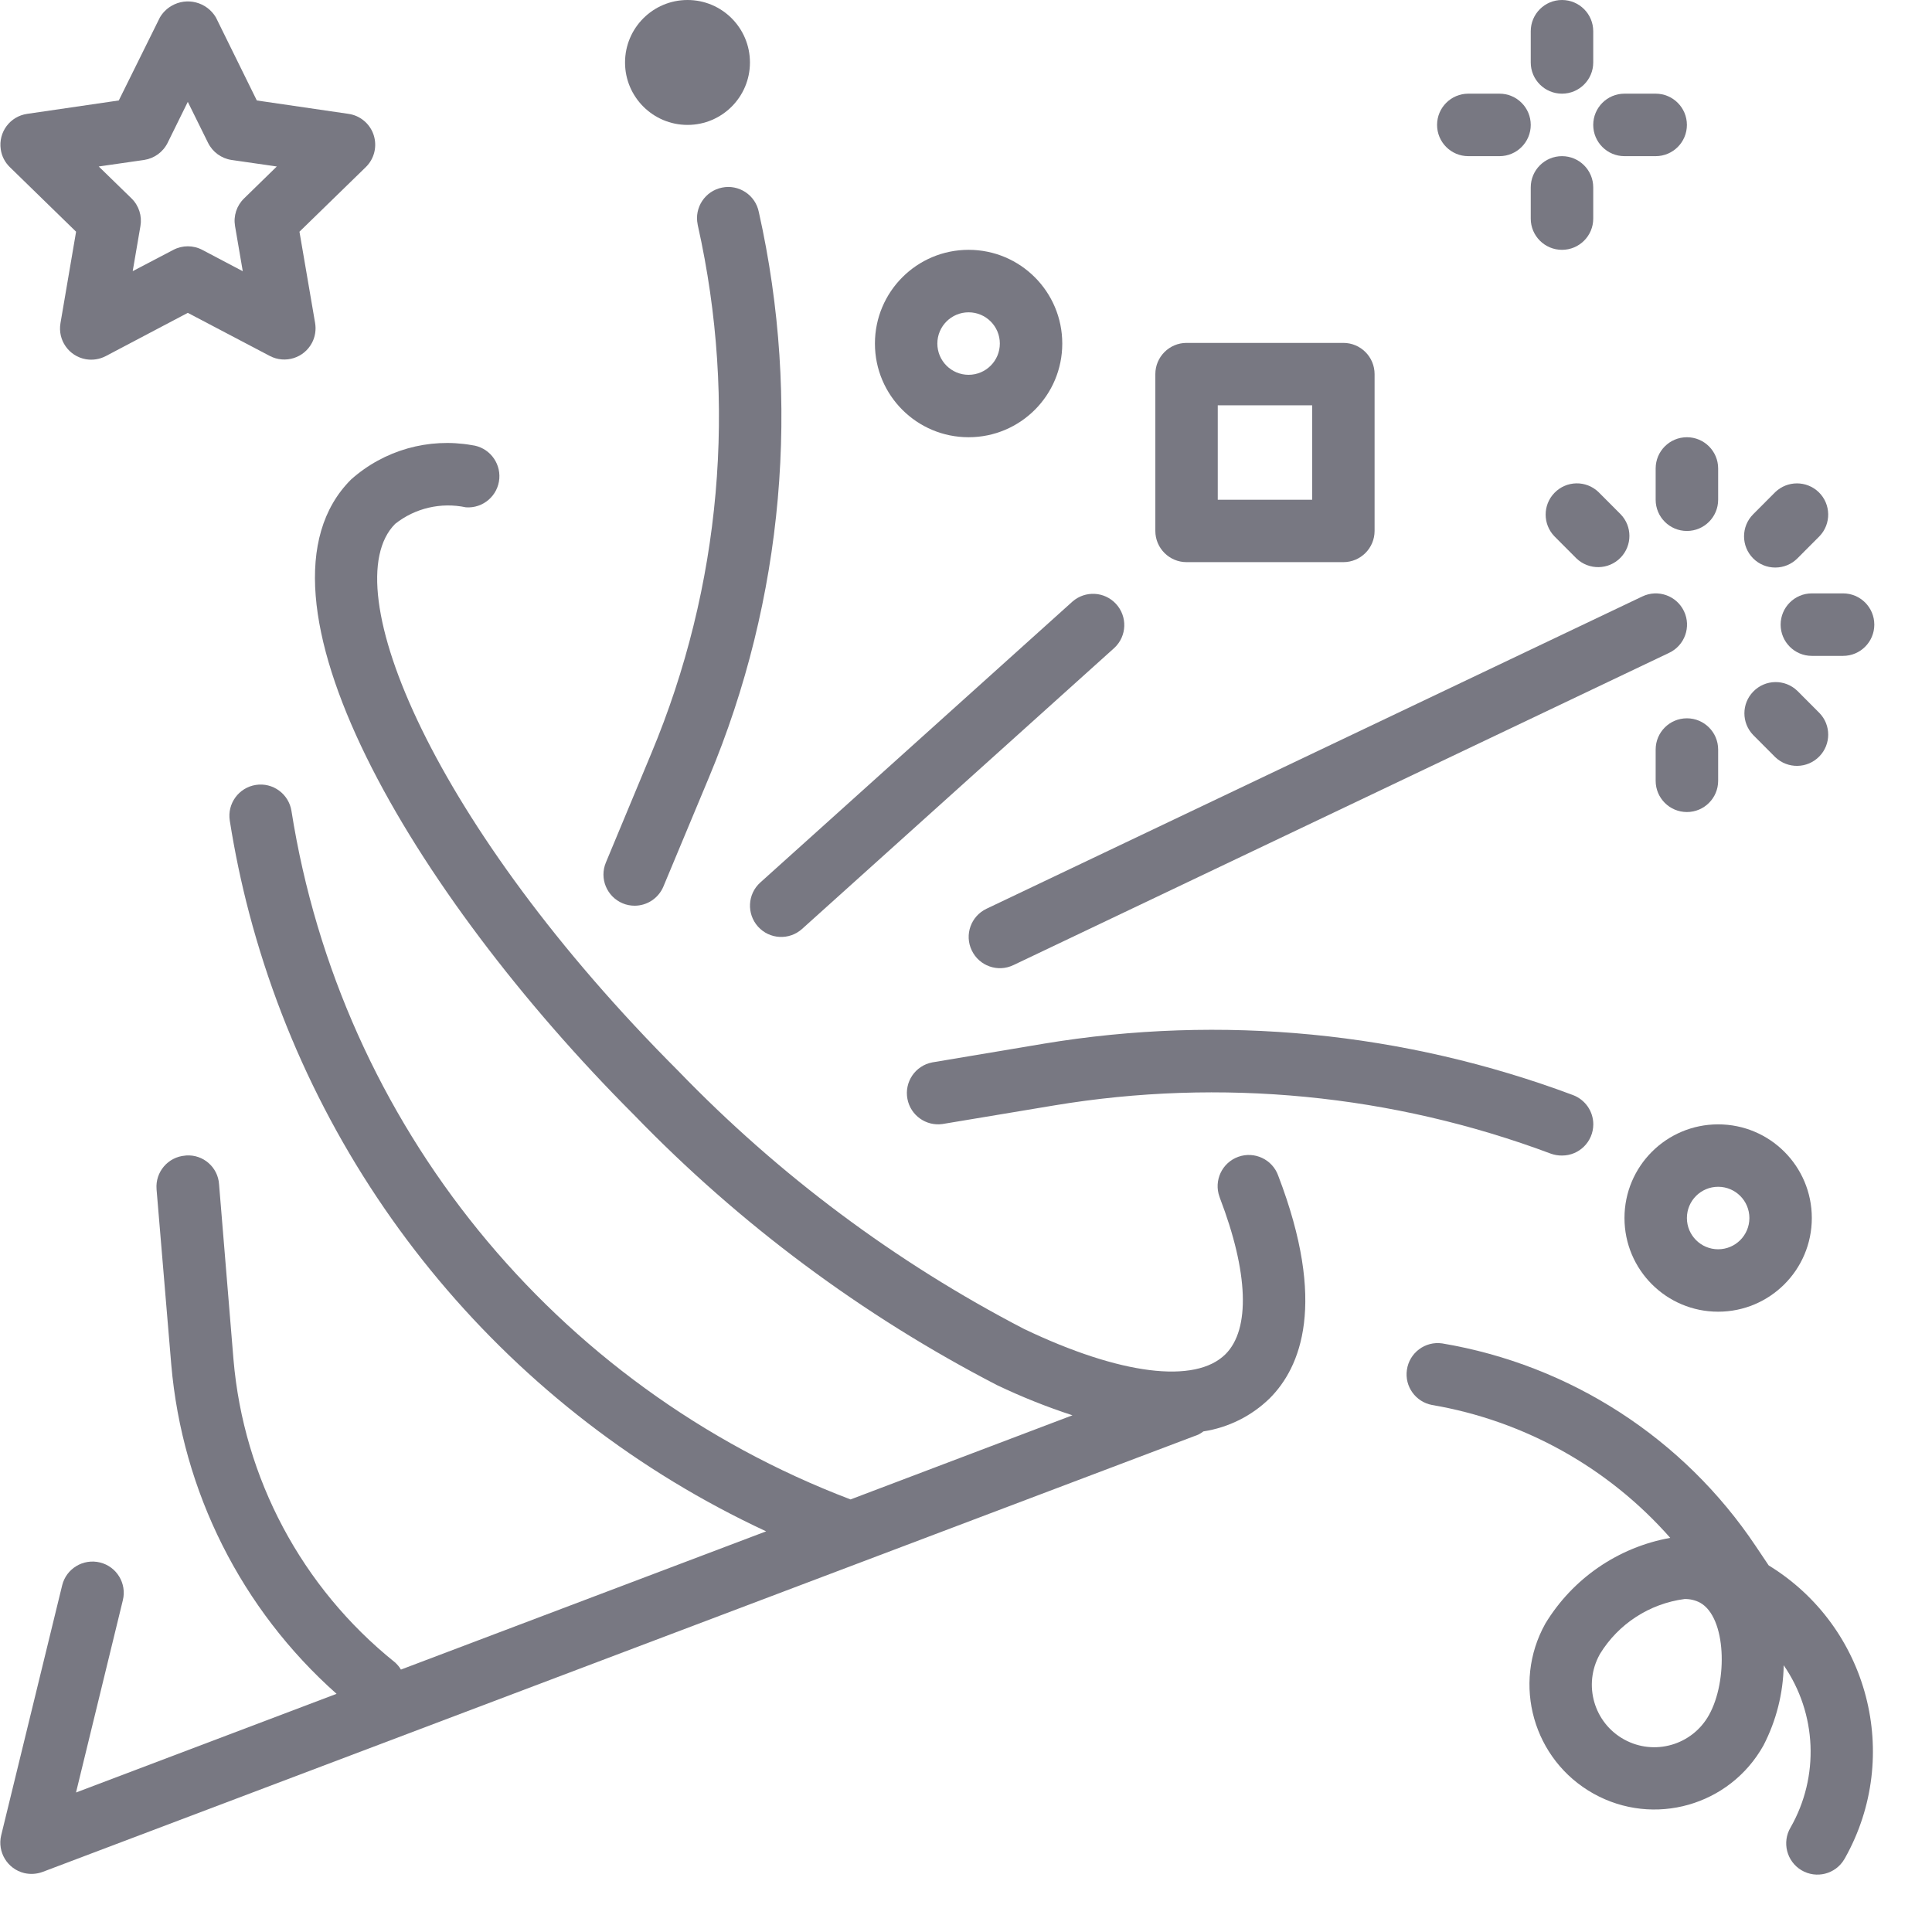 <svg width="29" height="29" viewBox="0 0 29 29" fill="none" xmlns="http://www.w3.org/2000/svg">
<g clip-path="url(#clip0)">
<path d="M19.186 17.646C19.099 17.403 18.83 17.277 18.587 17.364C18.343 17.452 18.217 17.721 18.305 17.964C18.307 17.97 18.309 17.976 18.311 17.982C18.739 19.098 18.77 19.951 18.396 20.326C17.942 20.779 16.812 20.637 15.371 19.948C13.443 18.947 11.691 17.639 10.182 16.076C6.51 12.403 4.995 8.8 5.932 7.863C6.231 7.626 6.62 7.536 6.993 7.615C7.251 7.634 7.476 7.44 7.495 7.182C7.513 6.932 7.332 6.712 7.084 6.682C6.432 6.567 5.763 6.757 5.269 7.198C3.552 8.915 6.177 13.394 9.519 16.737C11.103 18.375 12.943 19.745 14.967 20.792C15.334 20.967 15.711 21.118 16.098 21.244L12.767 22.507C8.319 20.816 5.117 16.873 4.375 12.173C4.335 11.917 4.095 11.742 3.84 11.782C3.584 11.822 3.409 12.062 3.449 12.318C3.523 12.787 3.621 13.256 3.742 13.714C4.821 17.804 7.664 21.202 11.5 22.986L6.018 25.061C5.993 25.018 5.961 24.981 5.924 24.949C4.531 23.83 3.657 22.19 3.505 20.41L3.288 17.775C3.271 17.52 3.05 17.327 2.795 17.344C2.79 17.345 2.785 17.345 2.78 17.346C2.522 17.366 2.329 17.592 2.35 17.85C2.35 17.851 2.35 17.852 2.35 17.853L2.571 20.486C2.736 22.389 3.624 24.157 5.052 25.425L1.141 26.906L1.844 24.02C1.906 23.768 1.751 23.514 1.5 23.453C1.248 23.392 0.994 23.546 0.933 23.797L0.018 27.548C-0.043 27.799 0.111 28.053 0.362 28.115C0.454 28.137 0.551 28.131 0.64 28.098L17.985 21.535C18.013 21.521 18.039 21.505 18.063 21.486C18.439 21.428 18.787 21.255 19.059 20.989C19.523 20.525 19.923 19.567 19.186 17.646Z" fill="#787882"/>
<path d="M23.61 16.437C21.076 15.489 18.337 15.223 15.668 15.666L13.993 15.947C13.738 15.996 13.572 16.242 13.621 16.496C13.668 16.742 13.9 16.907 14.147 16.872L15.822 16.593C18.329 16.176 20.901 16.426 23.282 17.318C23.334 17.336 23.39 17.346 23.446 17.345C23.705 17.346 23.915 17.136 23.916 16.877C23.916 16.681 23.794 16.506 23.61 16.437Z" fill="#787882"/>
<path d="M25.277 9.174C25.166 8.941 24.886 8.841 24.652 8.953L14.807 13.641C14.574 13.752 14.474 14.032 14.586 14.265C14.586 14.265 14.586 14.265 14.586 14.265C14.697 14.499 14.977 14.599 15.21 14.487C15.211 14.487 15.211 14.487 15.211 14.487L25.055 9.799C25.289 9.688 25.389 9.408 25.277 9.174Z" fill="#787882"/>
<path d="M11.39 3.182C11.339 2.928 11.091 2.764 10.838 2.816C10.584 2.867 10.42 3.115 10.472 3.368C10.473 3.374 10.474 3.38 10.475 3.385C11.069 6.036 10.824 8.806 9.775 11.312L9.094 12.948C8.995 13.186 9.108 13.459 9.346 13.559C9.402 13.583 9.464 13.595 9.526 13.595C9.715 13.595 9.885 13.481 9.958 13.307L10.64 11.673C11.764 8.989 12.026 6.021 11.39 3.182Z" fill="#787882"/>
<path d="M25.79 16.877C25.013 16.877 24.384 17.506 24.384 18.283C24.384 19.06 25.013 19.689 25.79 19.689C26.567 19.689 27.196 19.06 27.196 18.283C27.196 17.506 26.567 16.877 25.79 16.877ZM25.79 18.752C25.531 18.752 25.321 18.542 25.321 18.283C25.321 18.024 25.531 17.814 25.79 17.814C26.049 17.814 26.259 18.024 26.259 18.283C26.259 18.542 26.049 18.752 25.79 18.752Z" fill="#787882"/>
<path d="M14.539 3.75C13.762 3.75 13.133 4.38 13.133 5.157C13.133 5.934 13.762 6.563 14.539 6.563C15.316 6.563 15.945 5.934 15.945 5.157C15.945 4.38 15.316 3.75 14.539 3.75ZM14.539 5.626C14.28 5.626 14.07 5.416 14.07 5.157C14.07 4.898 14.28 4.688 14.539 4.688C14.798 4.688 15.008 4.898 15.008 5.157C15.008 5.416 14.798 5.626 14.539 5.626Z" fill="#787882"/>
<path d="M10.32 1.875C10.838 1.875 11.257 1.455 11.257 0.938C11.257 0.42 10.838 0 10.32 0C9.802 0 9.382 0.42 9.382 0.938C9.382 1.455 9.802 1.875 10.32 1.875Z" fill="#787882"/>
<path d="M23.446 2.344C23.187 2.344 22.977 2.554 22.977 2.813V3.282C22.977 3.54 23.187 3.75 23.446 3.75C23.705 3.75 23.915 3.54 23.915 3.282V2.813C23.915 2.554 23.705 2.344 23.446 2.344Z" fill="#787882"/>
<path d="M23.446 0C23.187 0 22.977 0.21 22.977 0.469V0.938C22.977 1.196 23.187 1.406 23.446 1.406C23.705 1.406 23.915 1.196 23.915 0.938V0.469C23.915 0.21 23.705 0 23.446 0Z" fill="#787882"/>
<path d="M24.852 1.406H24.384C24.125 1.406 23.915 1.616 23.915 1.875C23.915 2.134 24.125 2.344 24.384 2.344H24.852C25.111 2.344 25.321 2.134 25.321 1.875C25.321 1.616 25.111 1.406 24.852 1.406Z" fill="#787882"/>
<path d="M22.508 1.406H22.04C21.781 1.406 21.571 1.616 21.571 1.875C21.571 2.134 21.781 2.344 22.04 2.344H22.508C22.767 2.344 22.977 2.134 22.977 1.875C22.977 1.616 22.767 1.406 22.508 1.406Z" fill="#787882"/>
<path d="M20.164 5.147H17.811C17.552 5.147 17.342 5.357 17.342 5.616V7.969C17.342 8.228 17.552 8.438 17.811 8.438H20.164C20.423 8.438 20.633 8.228 20.633 7.969V5.616C20.633 5.357 20.423 5.147 20.164 5.147ZM19.696 7.501H18.279V6.084H19.696V7.501Z" fill="#787882"/>
<path d="M16.749 9.062C16.577 8.878 16.291 8.863 16.1 9.028L11.412 13.247C11.22 13.42 11.205 13.716 11.378 13.909C11.551 14.101 11.847 14.117 12.04 13.943L16.728 9.724C16.917 9.547 16.926 9.251 16.749 9.062Z" fill="#787882"/>
<path d="M25.321 10.782C25.062 10.782 24.852 10.992 24.852 11.251V11.72C24.852 11.979 25.062 12.189 25.321 12.189C25.58 12.189 25.79 11.979 25.79 11.72V11.251C25.79 10.992 25.58 10.782 25.321 10.782Z" fill="#787882"/>
<path d="M27.31 10.702L26.979 10.37C26.793 10.19 26.496 10.195 26.316 10.382C26.14 10.563 26.14 10.851 26.316 11.033L26.647 11.365C26.834 11.544 27.13 11.539 27.31 11.353C27.486 11.171 27.486 10.883 27.31 10.702Z" fill="#787882"/>
<path d="M27.665 8.907H27.196C26.938 8.907 26.728 9.117 26.728 9.376C26.728 9.635 26.938 9.845 27.196 9.845H27.665C27.924 9.845 28.134 9.635 28.134 9.376C28.134 9.117 27.924 8.907 27.665 8.907Z" fill="#787882"/>
<path d="M27.299 7.387C27.117 7.212 26.829 7.212 26.647 7.387L26.316 7.719C26.133 7.902 26.133 8.199 26.316 8.382C26.404 8.47 26.523 8.519 26.647 8.519C26.772 8.519 26.891 8.47 26.979 8.382L27.31 8.05C27.49 7.864 27.485 7.567 27.299 7.387Z" fill="#787882"/>
<path d="M25.321 6.563C25.062 6.563 24.852 6.773 24.852 7.032V7.501C24.852 7.76 25.062 7.97 25.321 7.97C25.58 7.97 25.79 7.76 25.79 7.501V7.032C25.79 6.773 25.58 6.563 25.321 6.563Z" fill="#787882"/>
<path d="M24.326 7.719L23.995 7.387C23.809 7.207 23.512 7.212 23.332 7.399C23.157 7.58 23.157 7.868 23.332 8.05L23.663 8.382C23.85 8.561 24.146 8.556 24.326 8.37C24.502 8.188 24.502 7.9 24.326 7.719Z" fill="#787882"/>
<path d="M5.609 2.027C5.554 1.858 5.407 1.734 5.231 1.709L3.855 1.508L3.241 0.262C3.104 0.03 2.805 -0.048 2.573 0.089C2.501 0.131 2.442 0.191 2.4 0.262L1.783 1.508L0.408 1.709C0.151 1.746 -0.026 1.983 0.011 2.24C0.025 2.342 0.073 2.436 0.147 2.508L1.142 3.478L0.908 4.849C0.863 5.104 1.033 5.347 1.288 5.392C1.391 5.41 1.496 5.393 1.588 5.345L2.819 4.696L4.05 5.343C4.279 5.463 4.562 5.375 4.683 5.146C4.731 5.055 4.747 4.95 4.73 4.849L4.495 3.478L5.491 2.508C5.619 2.383 5.664 2.197 5.609 2.027ZM3.663 2.979C3.552 3.087 3.502 3.242 3.528 3.393L3.644 4.071L3.037 3.751C2.901 3.679 2.738 3.679 2.601 3.751L1.992 4.07L2.108 3.393C2.134 3.242 2.085 3.087 1.975 2.979L1.482 2.499L2.163 2.401C2.315 2.378 2.447 2.283 2.516 2.144L2.819 1.529L3.123 2.144C3.191 2.282 3.323 2.378 3.475 2.401L4.155 2.499L3.663 2.979Z" fill="#787882"/>
<path d="M26.55 23.498H26.549L26.355 23.209C25.272 21.589 23.569 20.488 21.648 20.165C21.392 20.128 21.154 20.306 21.118 20.563C21.082 20.81 21.248 21.042 21.494 21.089C22.879 21.325 24.142 22.029 25.071 23.084C24.29 23.224 23.607 23.693 23.196 24.371C22.691 25.276 23.015 26.418 23.919 26.923C24.823 27.428 25.965 27.104 26.47 26.2C26.663 25.827 26.767 25.415 26.774 24.996C27.273 25.721 27.313 26.667 26.877 27.431C26.745 27.653 26.819 27.941 27.041 28.073C27.264 28.205 27.551 28.132 27.683 27.909C27.688 27.902 27.692 27.895 27.696 27.887C28.554 26.354 28.048 24.417 26.55 23.498ZM25.653 25.742C25.402 26.195 24.832 26.36 24.379 26.11C23.925 25.86 23.761 25.289 24.011 24.836C24.012 24.834 24.014 24.831 24.015 24.828C24.292 24.375 24.758 24.072 25.285 24.002C25.366 24 25.447 24.019 25.519 24.057C25.915 24.277 25.936 25.235 25.653 25.742Z" fill="#787882"/>
</g>
<defs>
<clipPath id="clip0">
<path d="M0 0H28.139V28.139H0V0Z" fill="white"/>
</clipPath>
</defs>
</svg>
